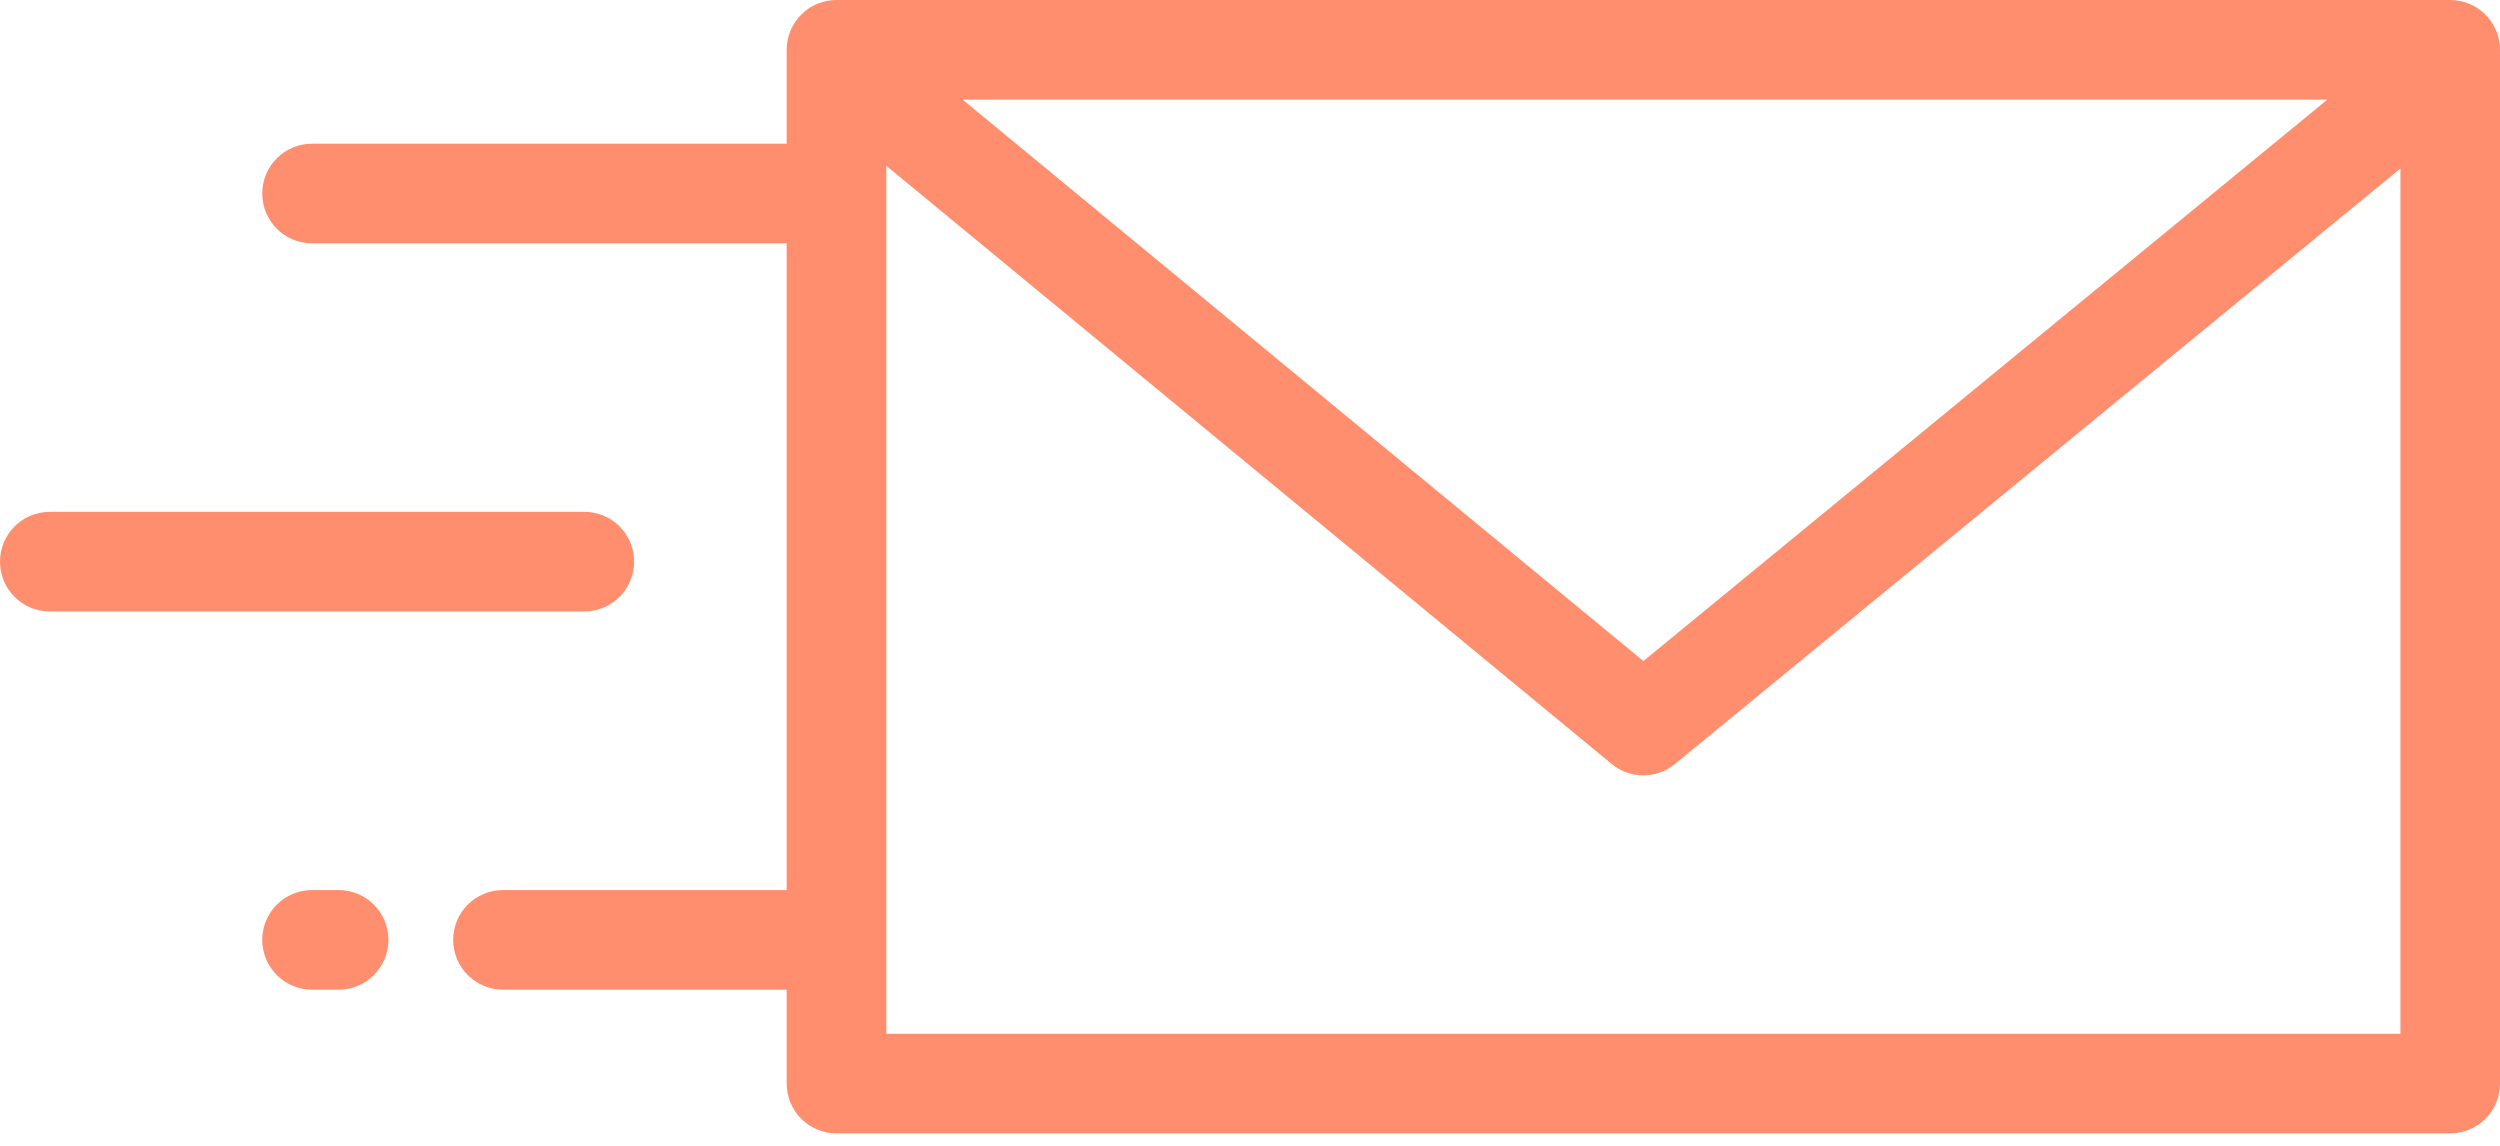 <svg width="48" height="22" viewBox="0 0 48 22" fill="none" xmlns="http://www.w3.org/2000/svg">
<path d="M47.044 0H16.061C15.532 0 15.104 0.428 15.104 0.956V2.759H5.991C5.463 2.759 5.035 3.188 5.035 3.716C5.035 4.244 5.463 4.672 5.991 4.672H15.104V17.089H9.657C9.129 17.089 8.701 17.517 8.701 18.045C8.701 18.573 9.129 19.001 9.657 19.001H15.104V20.805C15.104 21.333 15.532 21.761 16.061 21.761H47.044C47.572 21.761 48 21.333 48 20.805V0.956C48 0.428 47.572 0 47.044 0ZM44.685 1.912L31.553 12.692L18.482 1.912H44.685ZM46.088 19.849H17.017V3.183L30.944 14.668C31.12 14.814 31.336 14.887 31.552 14.887C31.767 14.887 31.983 14.814 32.159 14.669L46.088 3.235V19.849Z" fill="#FF8E6E"/>
<path d="M11.219 9.827H0.956C0.428 9.827 0 10.255 0 10.784C0 11.312 0.428 11.74 0.956 11.74H11.219C11.747 11.74 12.175 11.312 12.175 10.784C12.176 10.255 11.747 9.827 11.219 9.827Z" fill="#FF8E6E"/>
<path d="M6.502 17.089H5.991C5.463 17.089 5.035 17.517 5.035 18.045C5.035 18.573 5.463 19.002 5.991 19.002H6.502C7.03 19.002 7.458 18.573 7.458 18.045C7.458 17.517 7.03 17.089 6.502 17.089Z" fill="#FF8E6E"/>
</svg>
